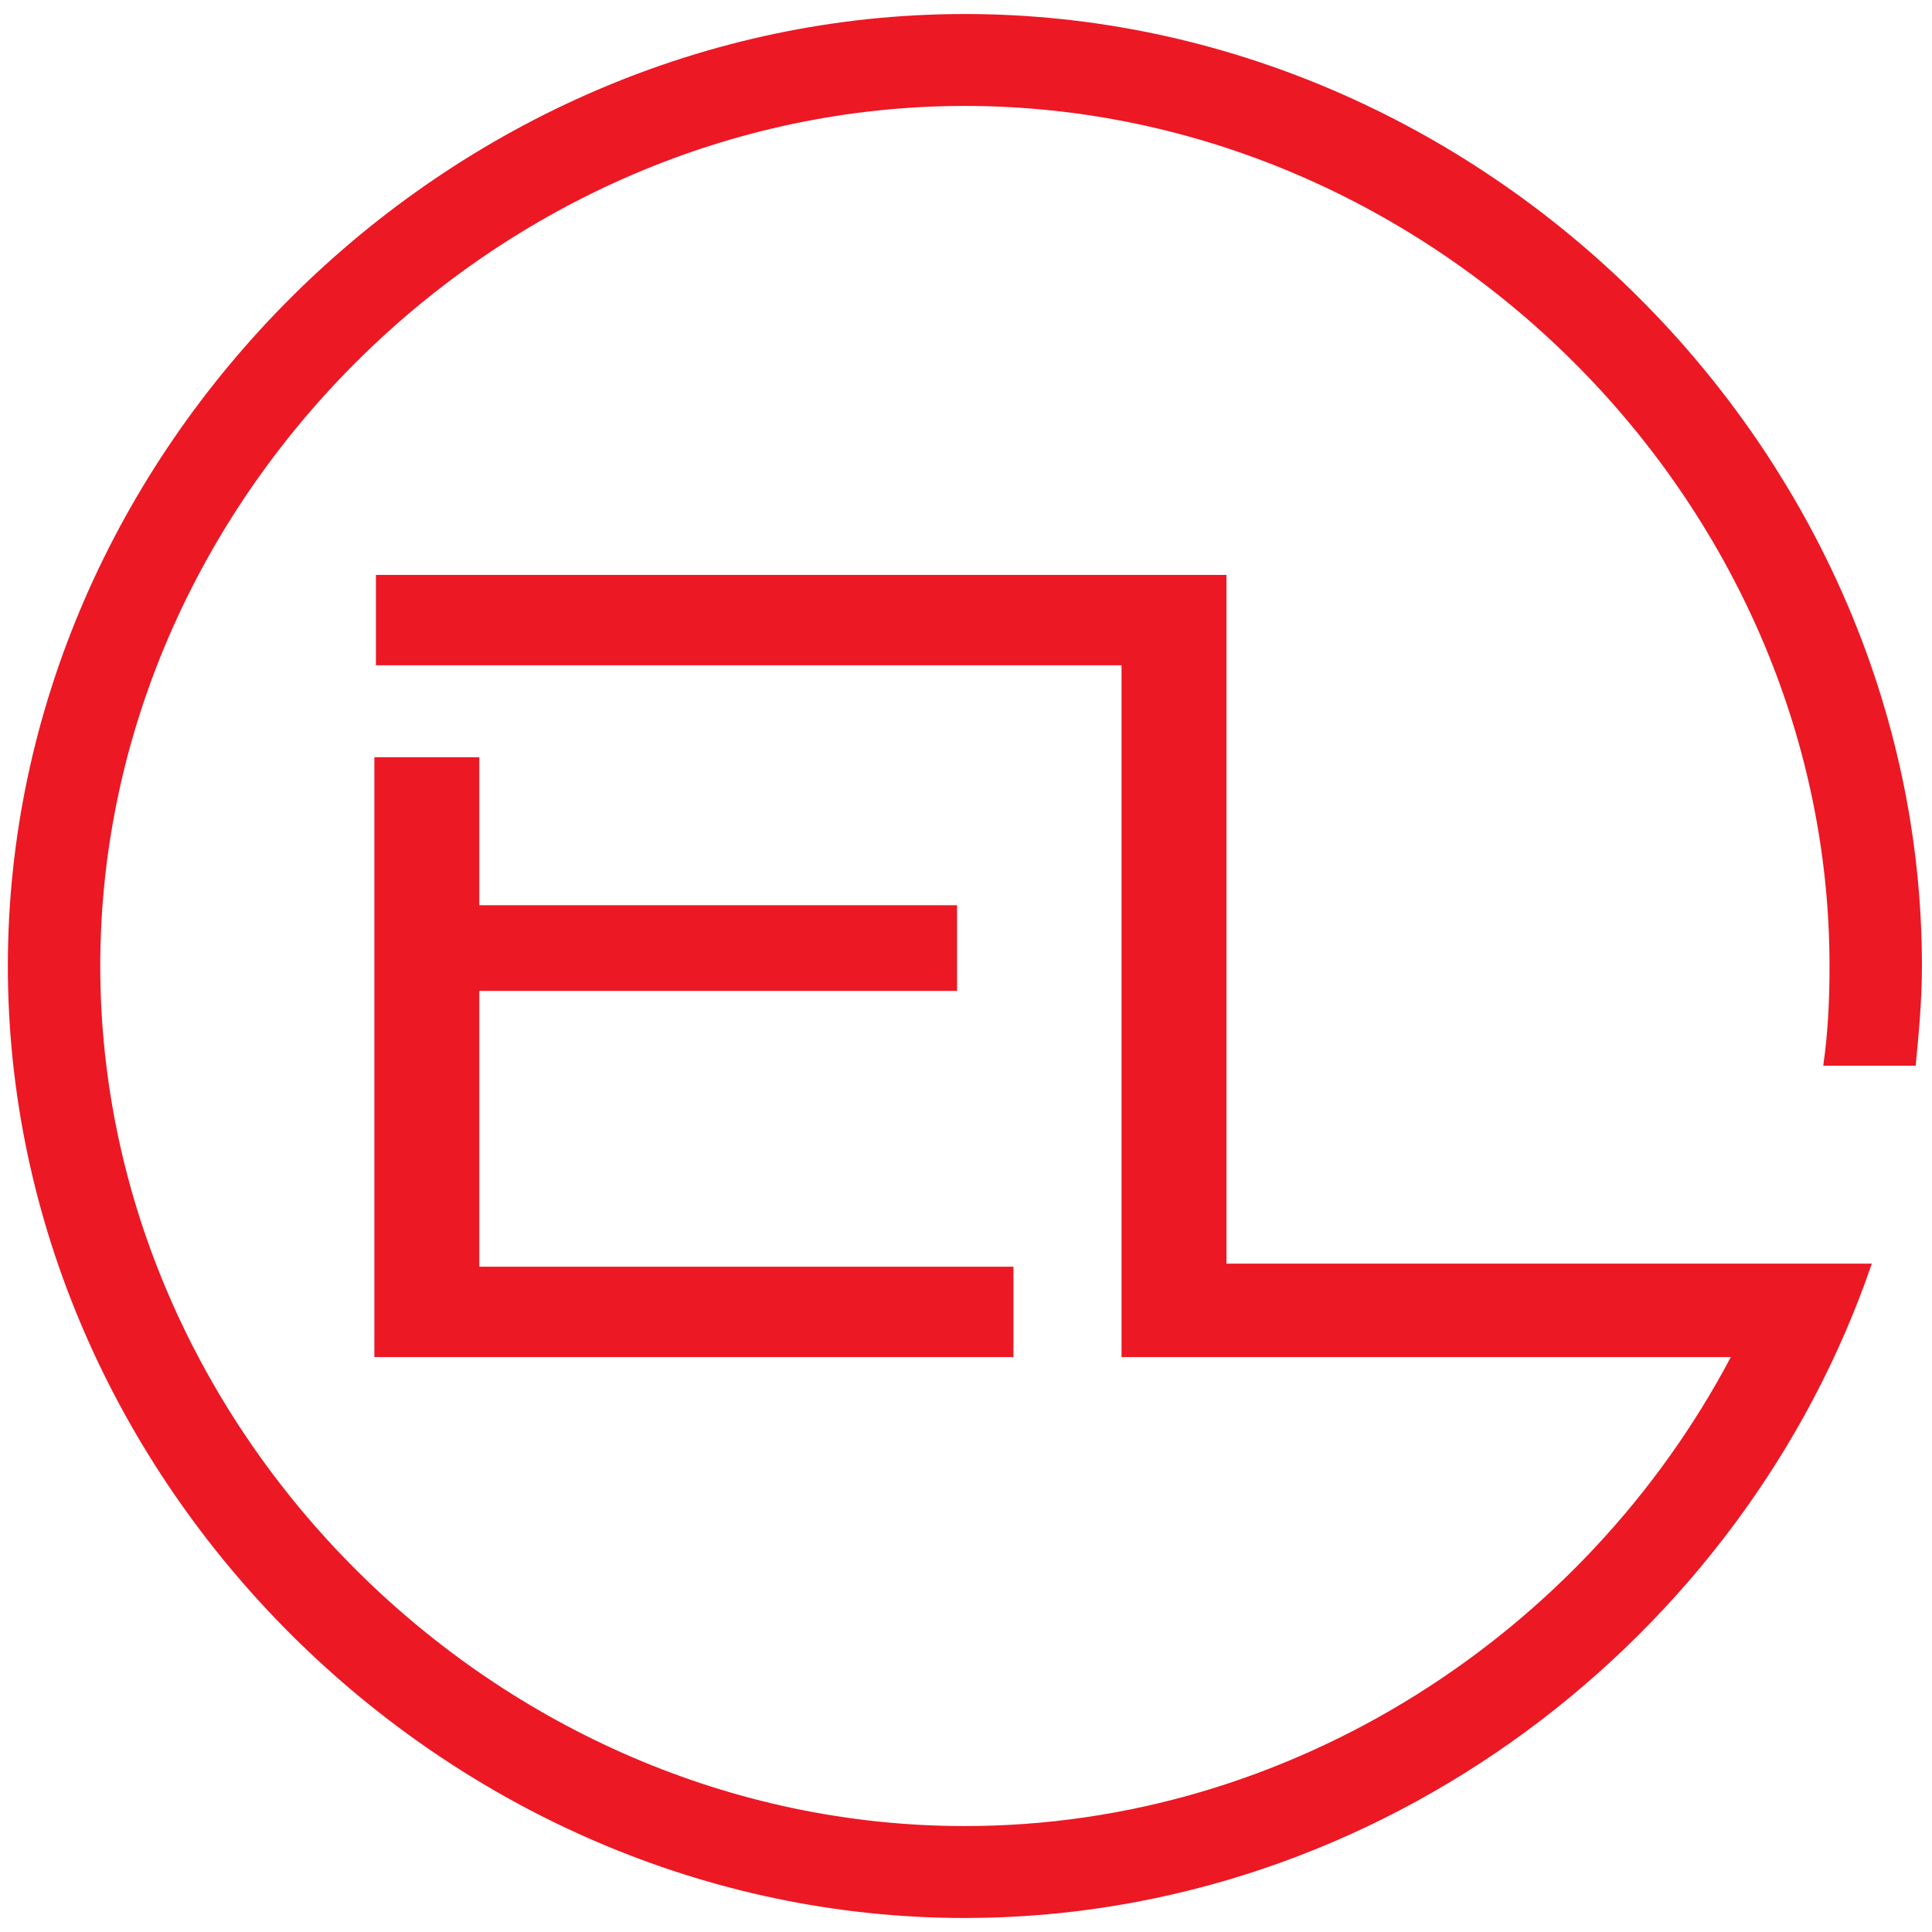 <svg width="48" height="48" viewBox="0 0 48 48" fill="none" xmlns="http://www.w3.org/2000/svg">
<path d="M47.595 26.477C47.672 25.665 47.75 24.852 47.75 24C47.75 11.187 36.854 0.348 23.972 0.348C11.091 0.348 0.195 11.187 0.195 24C0.195 36.813 11.091 47.652 23.972 47.652C34.285 47.652 43.314 40.723 46.505 31.394H45.337H44.053H42.341H30.471V14.284H30.277H27.864H9.34V16.529H12.842H23.35H27.864V33.716H30.471H42.341H43.002C39.383 40.568 32.106 45.368 23.972 45.368C12.336 45.368 2.491 35.574 2.491 24C2.491 12.426 12.336 2.632 23.972 2.632C35.608 2.632 45.454 12.426 45.454 24C45.454 24.852 45.415 25.665 45.298 26.477H47.595Z" fill="#EC1824"/>
<path d="M9.301 18.813V33.716H25.179V31.471H11.908V24.619H23.778V22.49H11.908V18.813H9.301Z" fill="#EC1824"/>
</svg>
